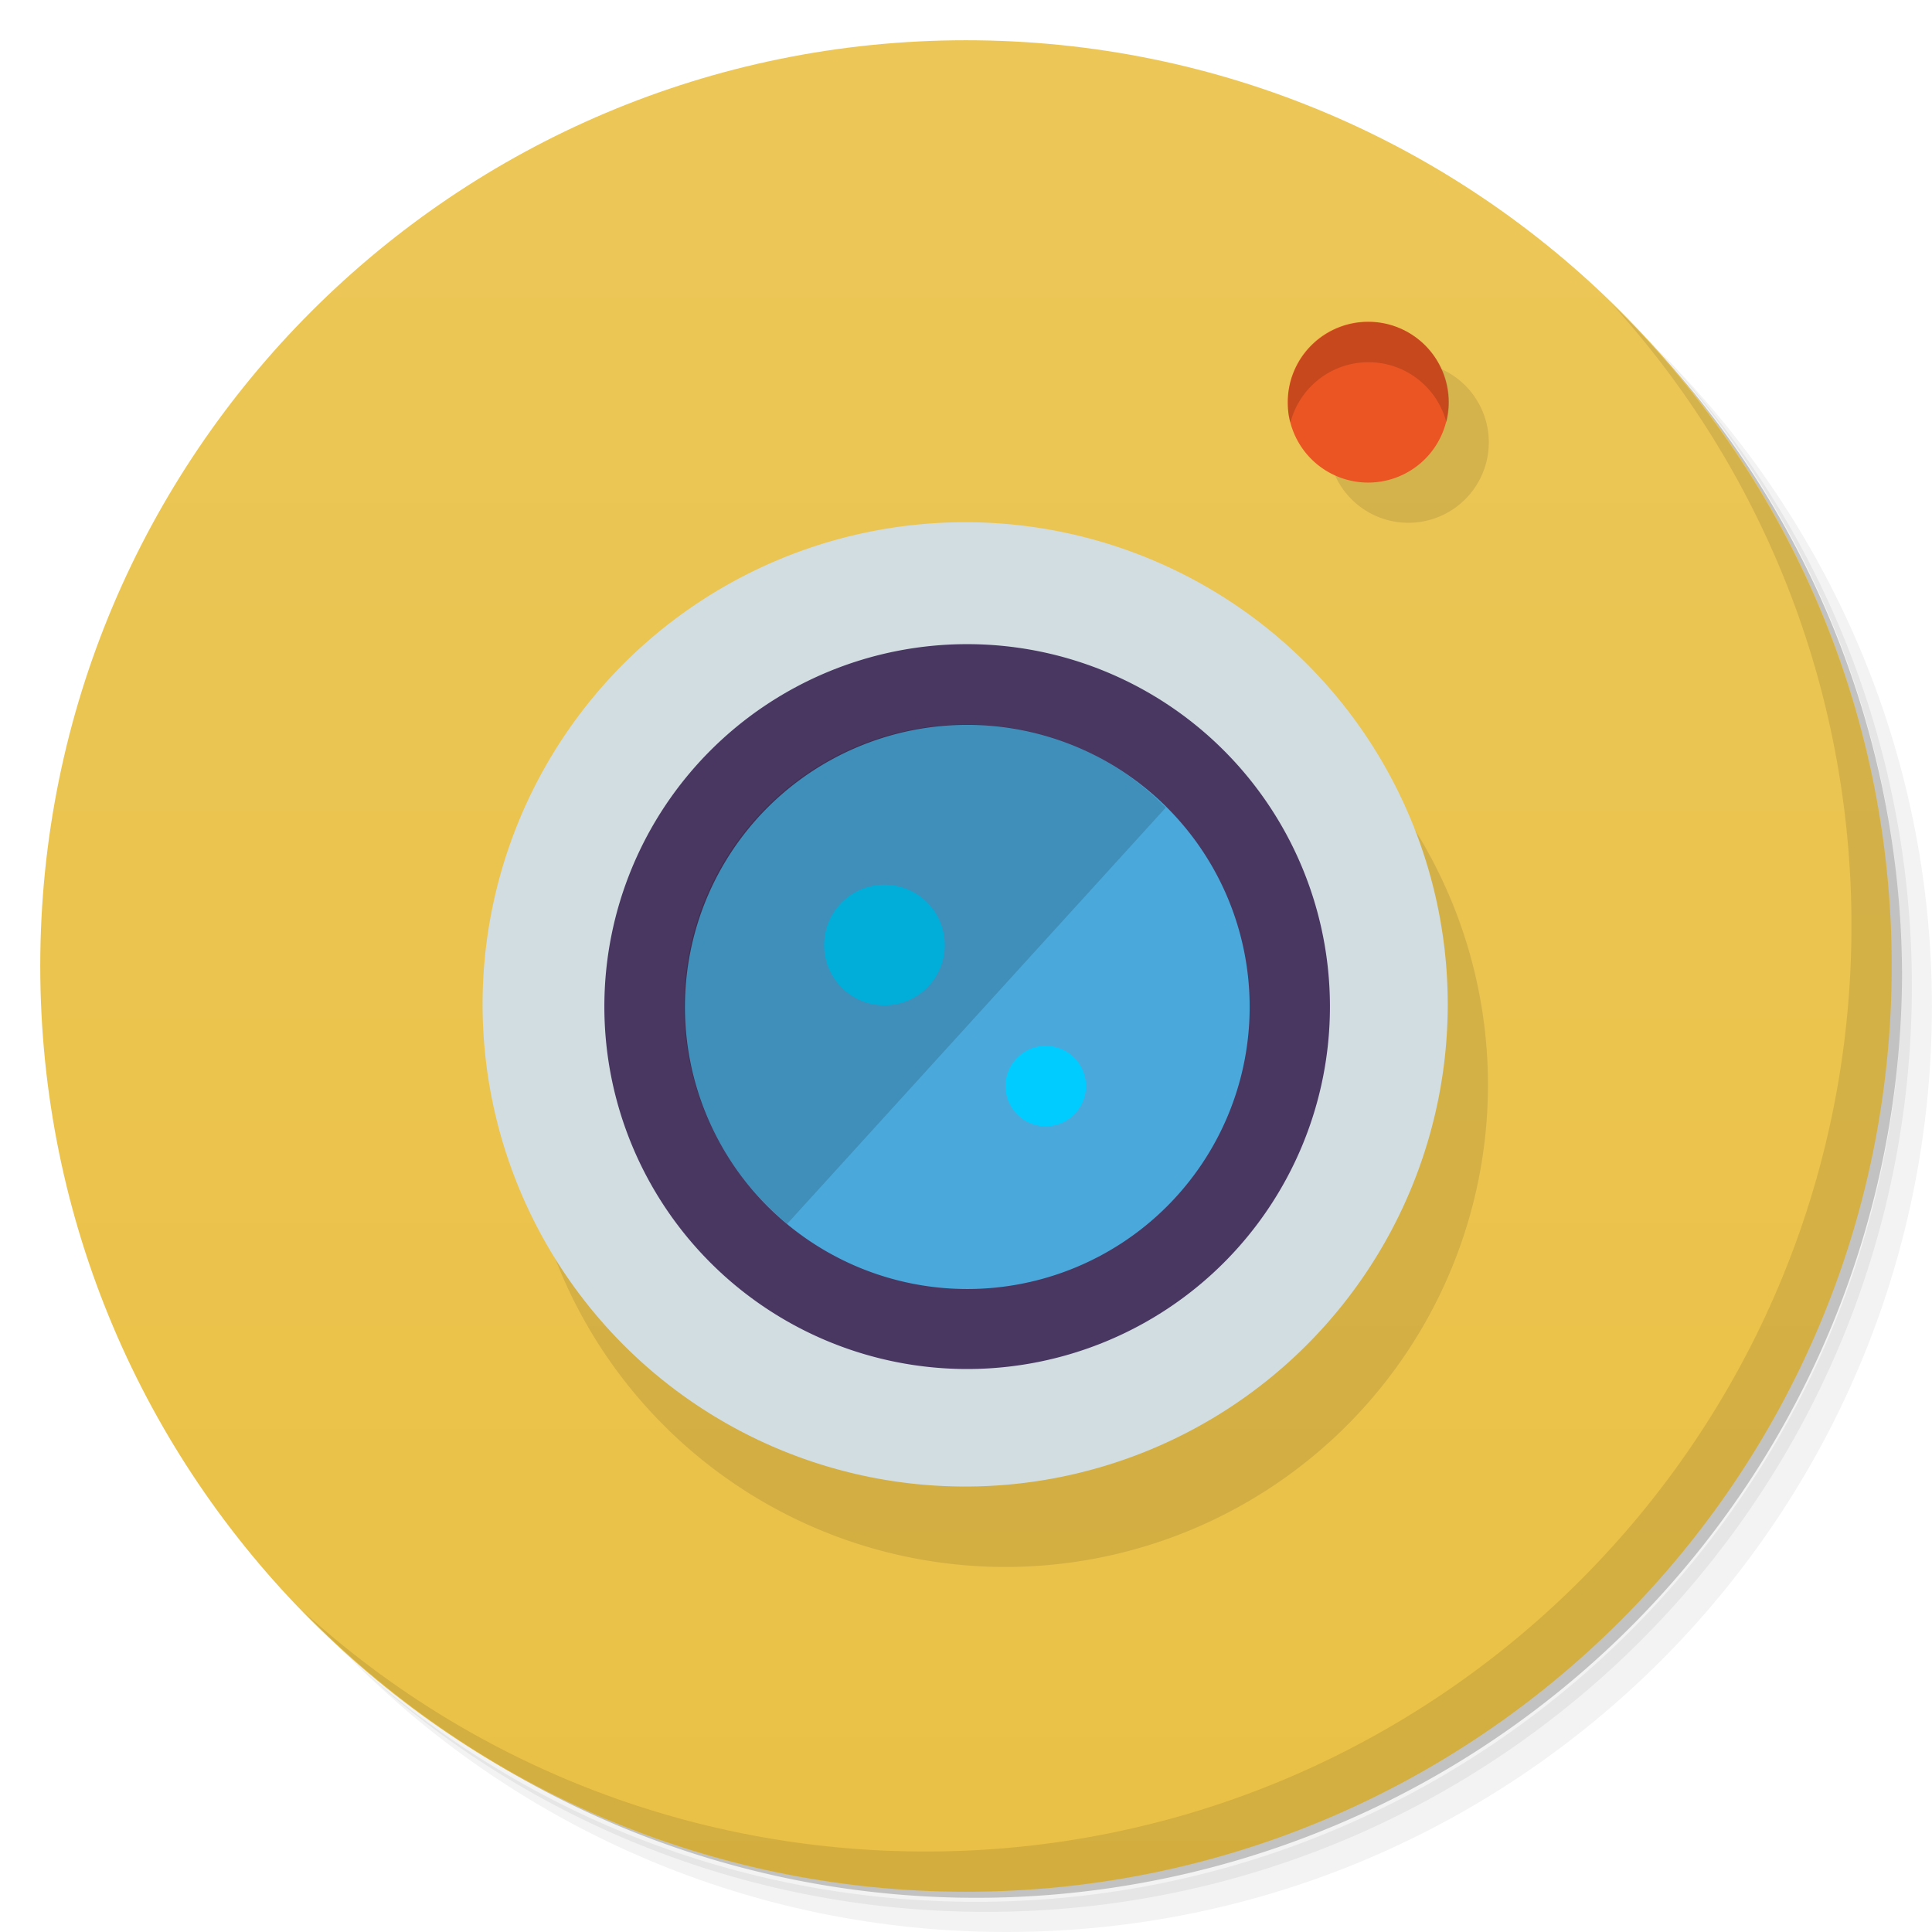 <svg viewBox="0 0 48 48" xmlns="http://www.w3.org/2000/svg">
 <defs>
  <linearGradient id="linearGradient3764" x1="1" x2="47" gradientTransform="matrix(0 -1 1 0 -1.5e-6 48)" gradientUnits="userSpaceOnUse">
   <stop style="stop-color:#eac146" offset="0"/>
   <stop style="stop-color:#ecc758" offset="1"/>
  </linearGradient>
 </defs>
 <path d="m36.31 5c5.859 4.062 9.688 10.831 9.688 18.5 0 12.426-10.07 22.5-22.5 22.5-7.669 0-14.438-3.828-18.5-9.688 1.037 1.822 2.306 3.499 3.781 4.969 4.085 3.712 9.514 5.969 15.469 5.969 12.703 0 23-10.298 23-23 0-5.954-2.256-11.384-5.969-15.469-1.469-1.475-3.147-2.744-4.969-3.781zm4.969 3.781c3.854 4.113 6.219 9.637 6.219 15.719 0 12.703-10.297 23-23 23-6.081 0-11.606-2.364-15.719-6.219 4.16 4.144 9.883 6.719 16.219 6.719 12.703 0 23-10.298 23-23 0-6.335-2.575-12.06-6.719-16.219z" style="opacity:.05"/>
 <path d="m41.28 8.781c3.712 4.085 5.969 9.514 5.969 15.469 0 12.703-10.297 23-23 23-5.954 0-11.384-2.256-15.469-5.969 4.113 3.854 9.637 6.219 15.719 6.219 12.703 0 23-10.298 23-23 0-6.081-2.364-11.606-6.219-15.719z" style="opacity:.1"/>
 <path d="m31.25 2.375c8.615 3.154 14.75 11.417 14.75 21.13 0 12.426-10.07 22.5-22.5 22.5-9.708 0-17.971-6.135-21.12-14.75a23 23 0 0 0 44.875-7 23 23 0 0 0-16-21.875z" style="opacity:.2"/>
 <path d="m24 1c12.703 0 23 10.297 23 23s-10.297 23-23 23-23-10.297-23-23 10.297-23 23-23z" style="fill:url(#linearGradient3764)"/>
 <path d="m40.03 7.531c3.712 4.084 5.969 9.514 5.969 15.469 0 12.703-10.297 23-23 23-5.954 0-11.384-2.256-15.469-5.969 4.178 4.291 10.01 6.969 16.469 6.969 12.703 0 23-10.298 23-23 0-6.462-2.677-12.291-6.969-16.469z" style="opacity:.1"/>
 <g transform="scale(3.543)">
  <path transform="matrix(.282 0 0 .294 -1.0833e-8 .11)" d="m37 25.5a12 11.5 0 1 1-24 0 12 11.5 0 1 1 24 0z" style="opacity:.1"/>
  <path transform="matrix(.282 0 0 .294 -.282 -.454)" d="m37 25.5a12 11.5 0 1 1-24 0 12 11.5 0 1 1 24 0z" style="fill:#d2dde1"/>
  <path transform="matrix(.212 0 0 .221 1.482 1.423)" d="m37 25.5a12 11.5 0 1 1-24 0 12 11.5 0 1 1 24 0z" style="fill:#493762"/>
  <path transform="matrix(.165 0 0 .172 2.658 2.675)" d="m37 25.5a12 11.5 0 1 1-24 0 12 11.5 0 1 1 24 0z" style="fill:#4ba8db"/>
  <path transform="matrix(.423 0 0 .282 -2.681 -.282)" d="m22 24.5a1 1.5 0 1 1-2 0 1 1.5 0 1 1 2 0z" style="fill:#0cf"/>
  <path transform="matrix(.282 0 0 .188 1.411 3.01)" d="m22 24.5a1 1.5 0 1 1-2 0 1 1.5 0 1 1 2 0z" style="fill:#0cf"/>
  <path d="m6.773 5.08c-1.091 0-1.976 0.884-1.976 1.976 0 0.614 0.284 1.163 0.723 1.526l2.655-2.919c-0.358-0.365-0.85-0.583-1.402-0.583z" style="opacity:.15"/>
  <path transform="matrix(.282 0 0 .282 7.338 .564)" d="m11 9a2 2 0 1 1-4 0 2 2 0 1 1 4 0" style="opacity:.1"/>
  <path transform="matrix(.282 0 0 .282 7.056 .282)" d="m11 9a2 2 0 1 1-4 0 2 2 0 1 1 4 0" style="fill:#eb5523"/>
  <path d="m9.596 2.258c-0.312 0-0.565 0.253-0.565 0.564 0 0.049 1e-3 0.096 0.018 0.141 0.063-0.243 0.284-0.423 0.547-0.423s0.484 0.18 0.547 0.423c0.012-0.045 0.018-0.092 0.018-0.141 0-0.312-0.253-0.564-0.564-0.564z" style="opacity:.15"/>
 </g>
</svg>
